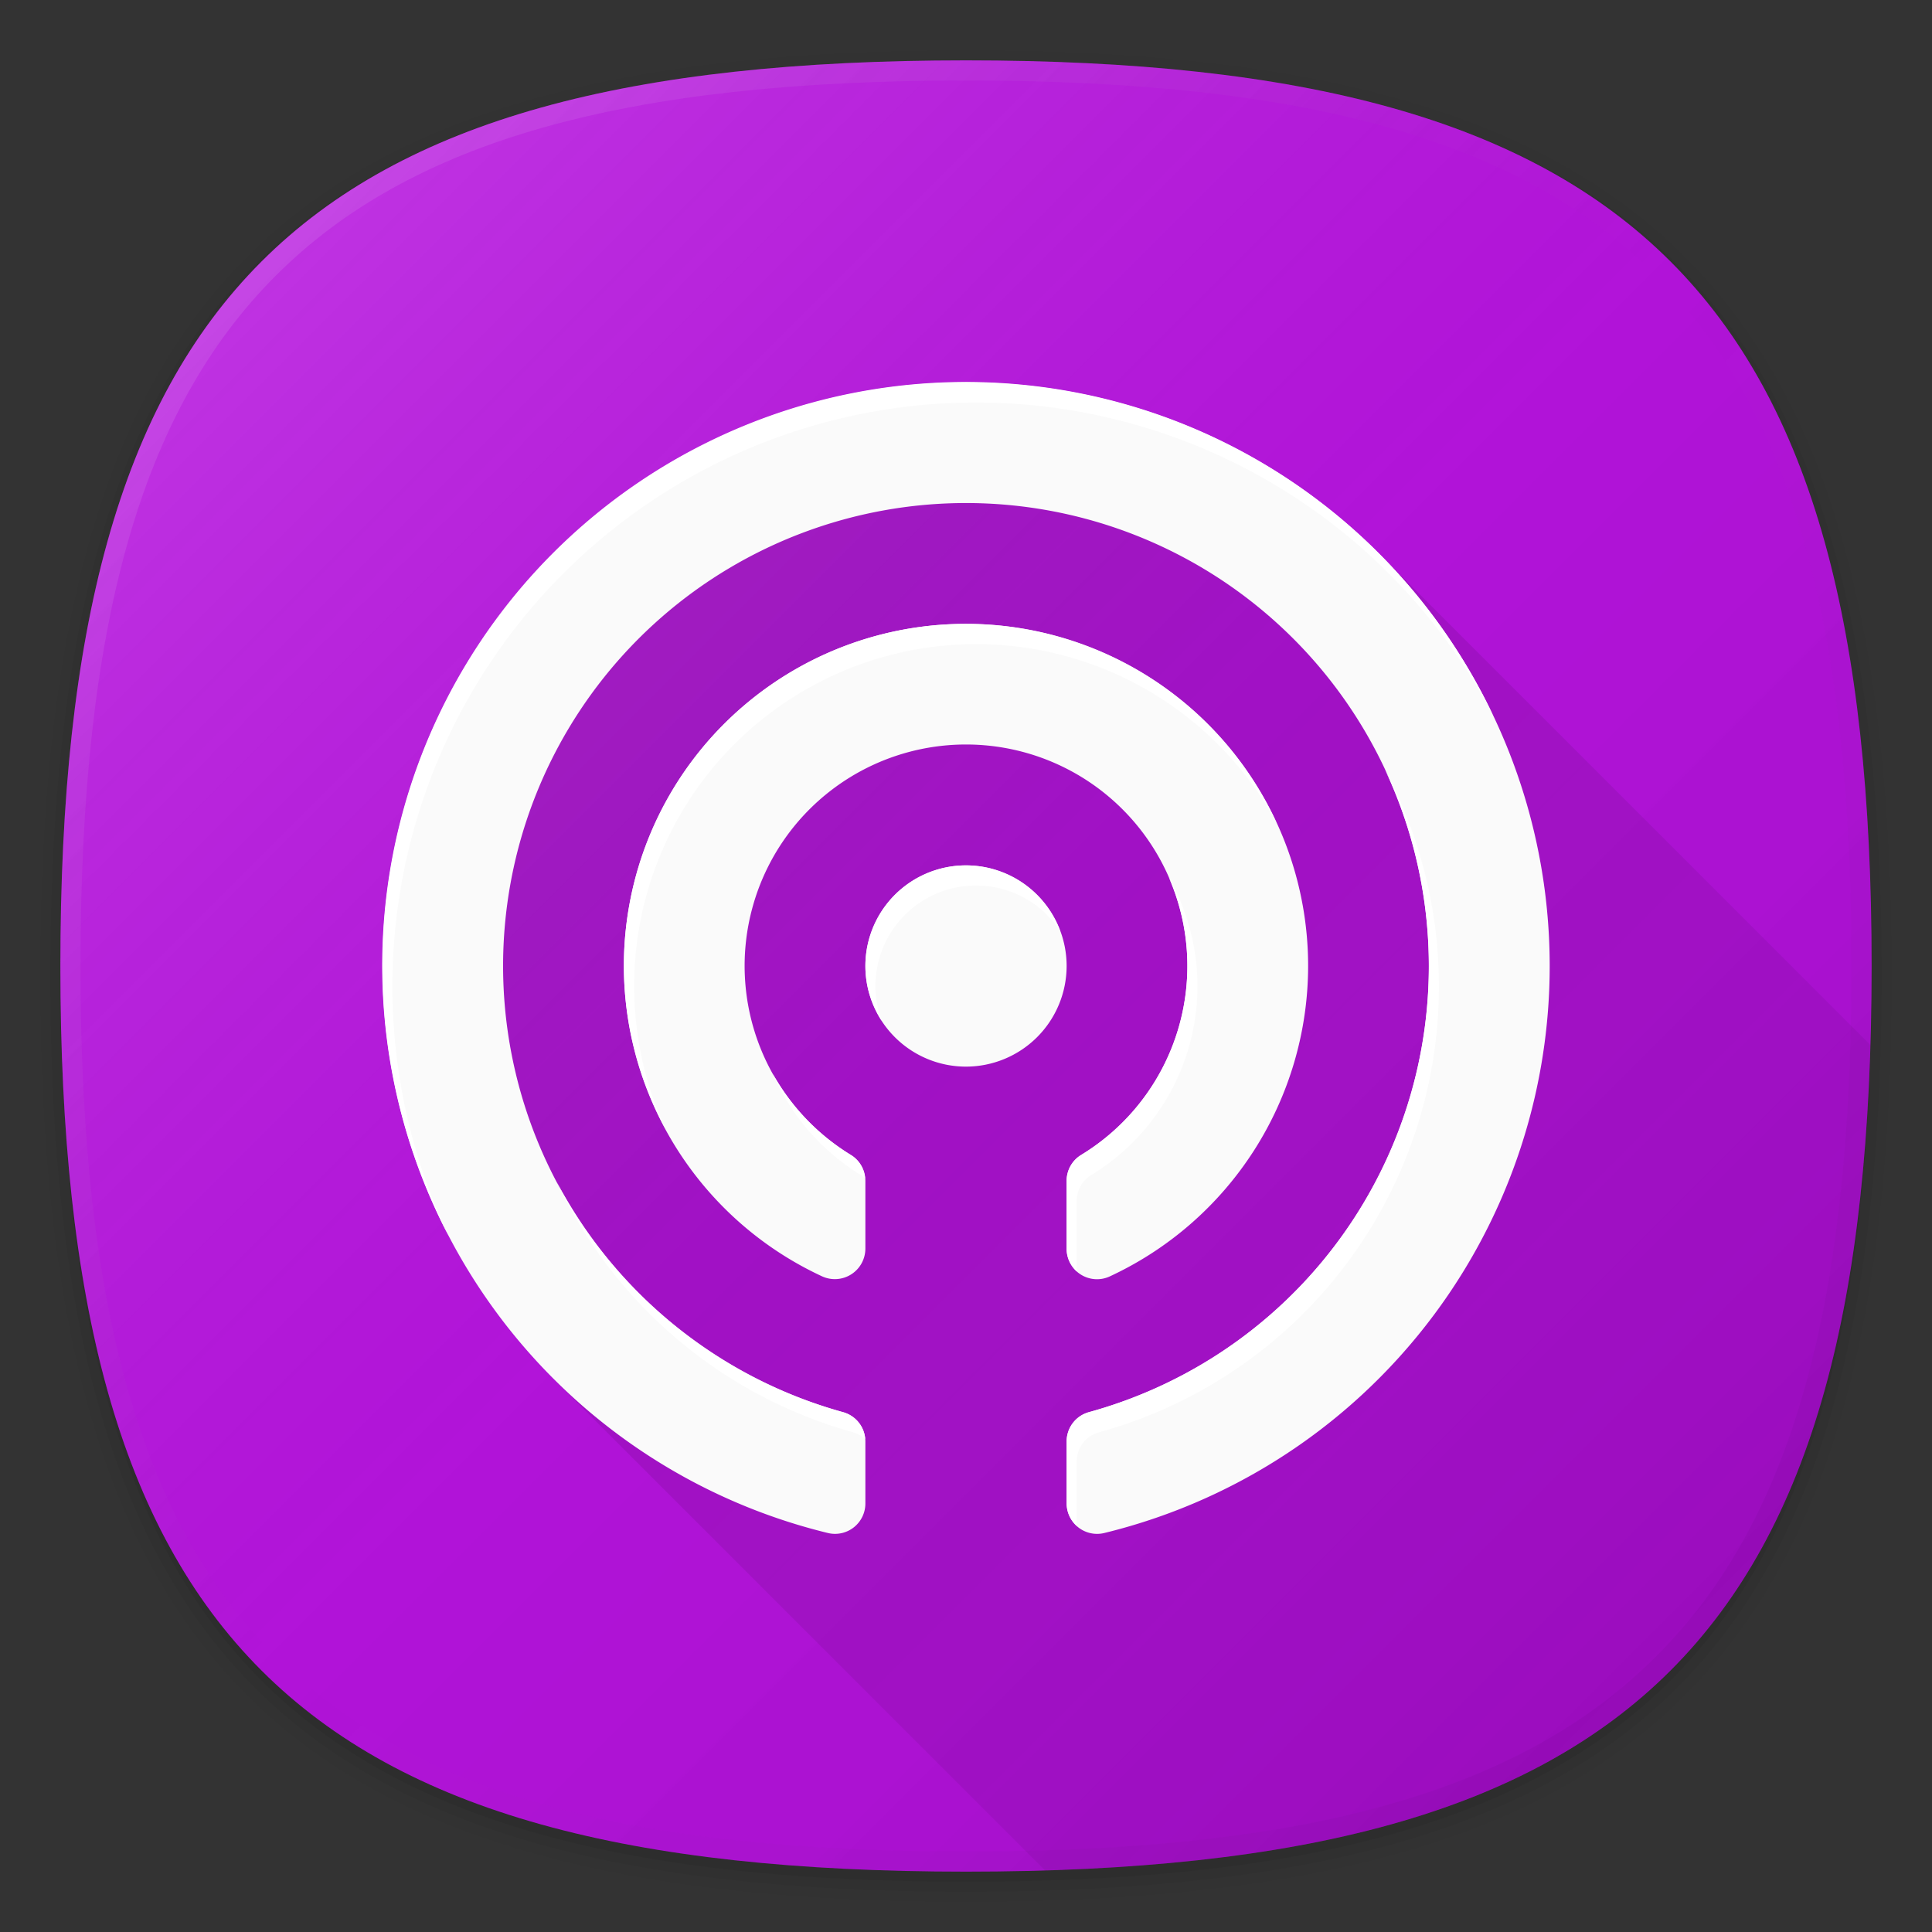 <svg xmlns="http://www.w3.org/2000/svg" xmlns:xlink="http://www.w3.org/1999/xlink" width="192" height="192" viewBox="0 0 192 192"><rect x="0" y="0" width="192" height="192" fill="#333333" stroke="none"/><defs><style>.cls-1{fill:none;}.cls-2{opacity:0.01;}.cls-2,.cls-3,.cls-4,.cls-5{isolation:isolate;}.cls-3{opacity:0.02;}.cls-4{opacity:0.04;}.cls-5{opacity:0.06;}.cls-6{fill:#b40edd;}.cls-7{fill:url(#未命名的渐变_28);}.cls-8{fill:url(#未命名的渐变_2);}.cls-9{fill:url(#未命名的渐变_29);}.cls-10{fill:#fafafa;}.cls-11{fill:#fff;}</style><linearGradient id="未命名的渐变_28" x1="166.004" y1="27.998" x2="25.998" y2="168.004" gradientTransform="matrix(1, 0, 0, -1, 0, 194)" gradientUnits="userSpaceOnUse"><stop offset="0" stop-opacity="0.1"/><stop offset="0.5" stop-color="gray" stop-opacity="0.05"/><stop offset="1" stop-color="#fff" stop-opacity="0.15"/></linearGradient><linearGradient id="未命名的渐变_2" x1="166.012" y1="75.988" x2="25.987" y2="216.012" gradientTransform="matrix(1, 0, 0, -1, 0, 242)" gradientUnits="userSpaceOnUse"><stop offset="0" stop-opacity="0.04"/><stop offset="0.5" stop-color="gray" stop-opacity="0"/><stop offset="1" stop-color="#fff" stop-opacity="0.1"/></linearGradient><linearGradient id="未命名的渐变_29" x1="165.997" y1="165.997" x2="58" y2="58" gradientUnits="userSpaceOnUse"><stop offset="0" stop-opacity="0.04"/><stop offset="1" stop-opacity="0.12"/></linearGradient></defs><title>sony_podcast</title><g id="图层_2" data-name="图层 2"><g id="图层_1-2" data-name="图层 1"><rect class="cls-1" width="192" height="192"/><path class="cls-2" d="M96,190C27.3,190,3,165.7,3,97S27.3,4,96,4s93,24.3,93,93S164.7,190,96,190Z"/><path class="cls-3" d="M96,189C28.1,189,4,164.9,4,97S28.1,5,96,5s92,24.1,92,92S163.9,189,96,189Z"/><path class="cls-4" d="M96,188C28.8,188,5,164.2,5,97S28.8,6,96,6s91,23.8,91,91S163.2,188,96,188Z"/><path class="cls-5" d="M186,97c0,66.7-23.3,90-90,90S6,163.7,6,97,29.3,7,96,7,186,30.3,186,97Z"/><path class="cls-6" d="M186,96c0,66.7-23.3,90-90,90S6,162.7,6,96,29.3,6,96,6,186,29.3,186,96Z"/><path class="cls-7" d="M186,96c0,66.67-23.32,90-90,90S6,162.67,6,96,29.32,6,96,6,186,29.32,186,96Z"/><path class="cls-8" d="M96,6C29.3,6,6,29.3,6,96s23.3,90,90,90,90-23.3,90-90S162.7,6,96,6Zm68.6,158.6C151.2,178,130,184,96,184s-55.2-6-68.6-19.4S8,130,8,96s6-55.2,19.4-68.6S62,8,96,8s55.2,6,68.6,19.4S184,62,184,96,178,151.2,164.6,164.6Z"/><path class="cls-9" d="M54.988,137.012l48.868,48.868c58.109-1.761,80.264-23.923,82.024-82.024L137.012,54.988,90.023,41.977,65.058,50.942,50.932,65.068,41.975,90.025Z"/><path class="cls-10" d="M96,106a10,10,0,1,1,10-10A10.011,10.011,0,0,1,96,106Zm34-10a34,34,0,1,0-48.325,30.831A3.036,3.036,0,0,0,86,124.086v-6.738a3,3,0,0,0-1.436-2.567,22,22,0,1,1,22.872,0A3.008,3.008,0,0,0,106,117.348v6.744a3.019,3.019,0,0,0,4.247,2.775A34.045,34.045,0,0,0,130,96ZM93.251,38.064A58,58,0,0,0,82.306,152.356,3.017,3.017,0,0,0,86,149.4V143.25a3.014,3.014,0,0,0-2.211-2.908,46,46,0,1,1,24.415,0,3.01,3.01,0,0,0-2.2,2.906V149.4a3.024,3.024,0,0,0,3.708,2.956A58,58,0,0,0,93.251,38.064Z"/><path class="cls-11" d="M39.013,96.753A58,58,0,0,1,148.4,71.131,58,58,0,1,0,44.589,122.842,57.771,57.771,0,0,1,39.013,96.753Z"/><path class="cls-11" d="M84.564,114.781a22.172,22.172,0,0,1-7.762-8.075,22.142,22.142,0,0,0,8.762,10.075,2.89,2.89,0,0,1,.405.326A2.986,2.986,0,0,0,84.564,114.781Z"/><path class="cls-11" d="M94.992,62.015a33.957,33.957,0,0,0-28.869,50.159,33.982,33.982,0,0,1,60.753-30.382A34.032,34.032,0,0,0,94.992,62.015Z"/><path class="cls-11" d="M55.34,117.47a46.206,46.206,0,0,0,29.449,24.872,3,3,0,0,1,1.19.652,3.007,3.007,0,0,0-2.19-2.652A46.206,46.206,0,0,1,55.34,117.47Z"/><path class="cls-11" d="M107,151.4V145.25a3.01,3.01,0,0,1,2.2-2.906A45.95,45.95,0,0,0,137.642,76.5,45.951,45.951,0,0,1,108.2,140.344a3.01,3.01,0,0,0-2.2,2.906V149.4a3.023,3.023,0,0,0,1.031,2.266C107.023,151.573,107,151.488,107,151.4Z"/><path class="cls-11" d="M87,98a9.993,9.993,0,0,1,18.375-5.448,9.992,9.992,0,1,0-17.75,8.9A9.942,9.942,0,0,1,87,98Z"/><path class="cls-11" d="M107.017,126.359c-.007-.088-.017-.176-.017-.267v-6.744a3.008,3.008,0,0,1,1.436-2.568,21.956,21.956,0,0,0,7.725-29.568,21.959,21.959,0,0,1-8.725,27.568A3.008,3.008,0,0,0,106,117.348v6.744A3.024,3.024,0,0,0,107.017,126.359Z"/></g></g></svg>